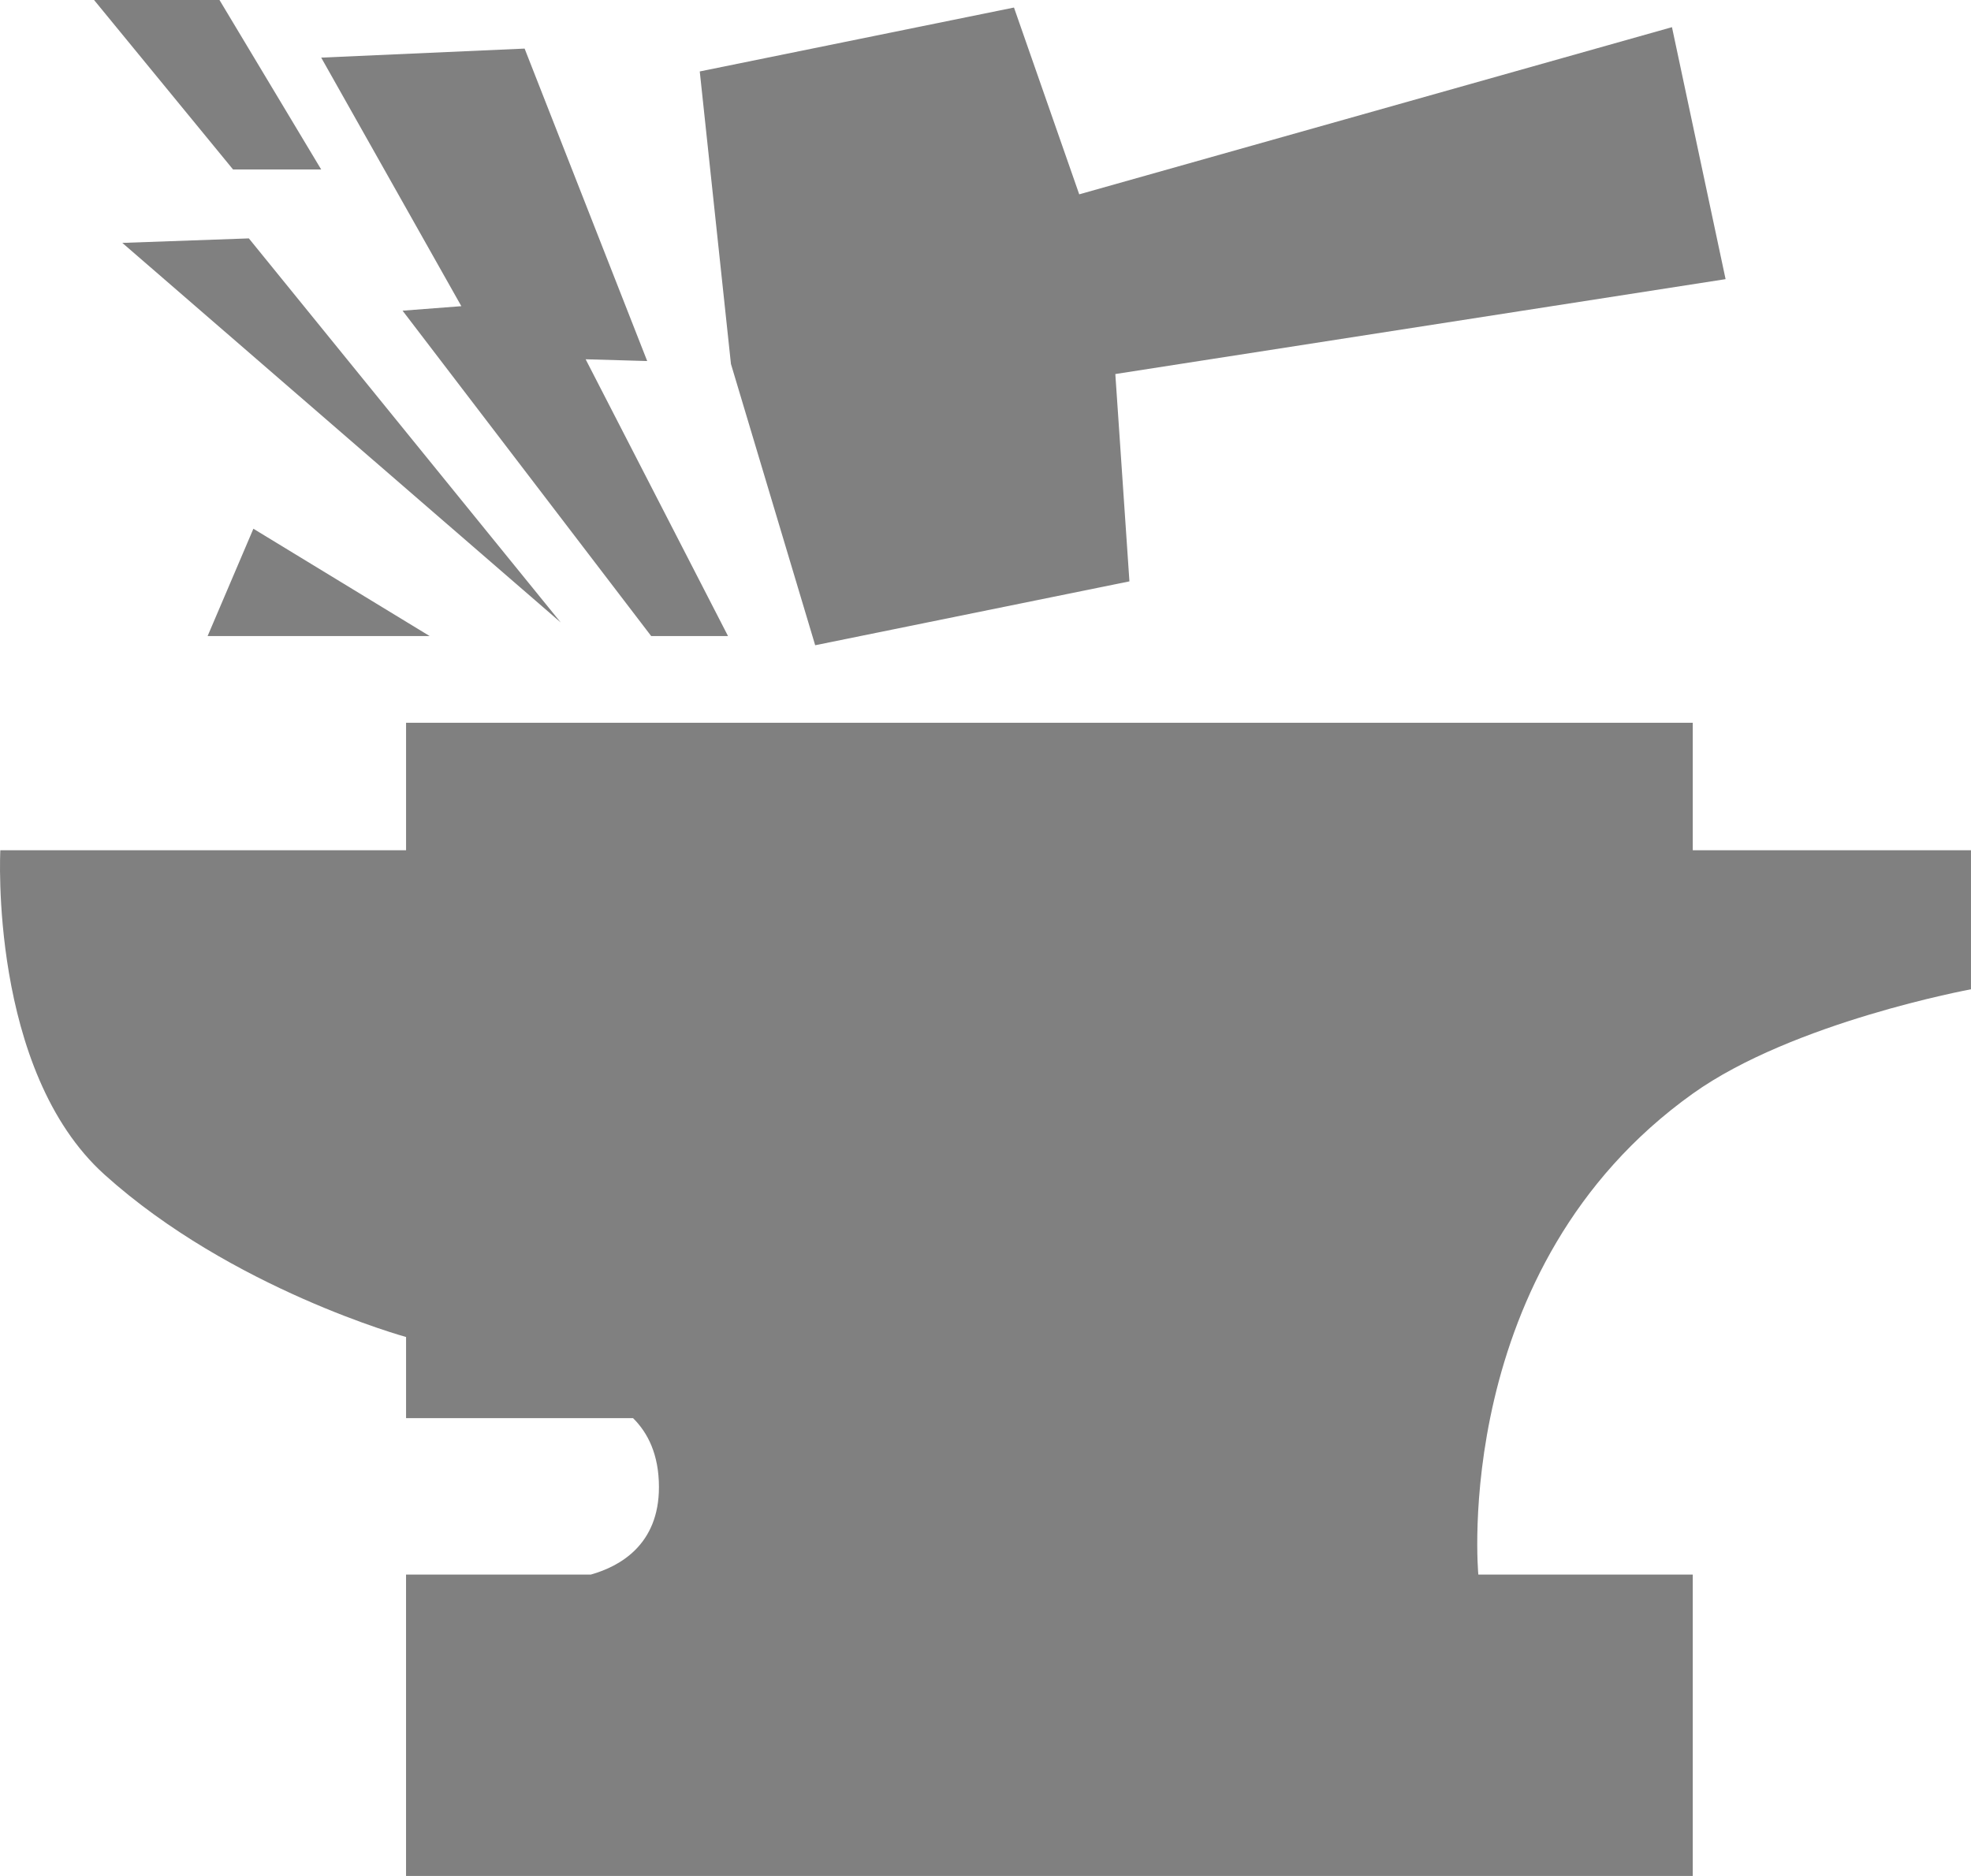 <svg xmlns="http://www.w3.org/2000/svg" viewBox="0 0 72.676 69.185" width="72.676" height="69.185"><path style="fill:#808080;" d="M62.417 31.357v-4.702H14.973v4.702H.012s-.427 8.122 3.847 11.968c4.69 4.222 11.114 5.984 11.114 5.984v2.992h8.369c.545.539.955 1.341.955 2.546 0 2.117-1.43 2.92-2.515 3.225h-6.81v11.113h47.445V58.072H54.51s-1.07-11.327 7.906-17.738c3.698-2.643 10.259-3.848 10.259-3.848v-5.129h-10.26zm-32.36-7.56l11.588-2.356-.52-7.646 22.502-3.5-1.977-9.293-21.856 6.165L37.388.278 25.802 2.635l1.15 10.788 3.106 10.374zM14.844 11.458l9.167 12h2.833l-5.25-10.208 2.27.065-4.52-11.523-7.5.333 5.167 9.167-2.167.166zM9.176 8.792l-4.666.166 16.167 14L9.176 8.792zm2.667-2.542L8.093 0H3.468l5.125 6.25h3.25zm4 17.208l-6.5-3.958-1.688 3.958h8.188z"/></svg>
